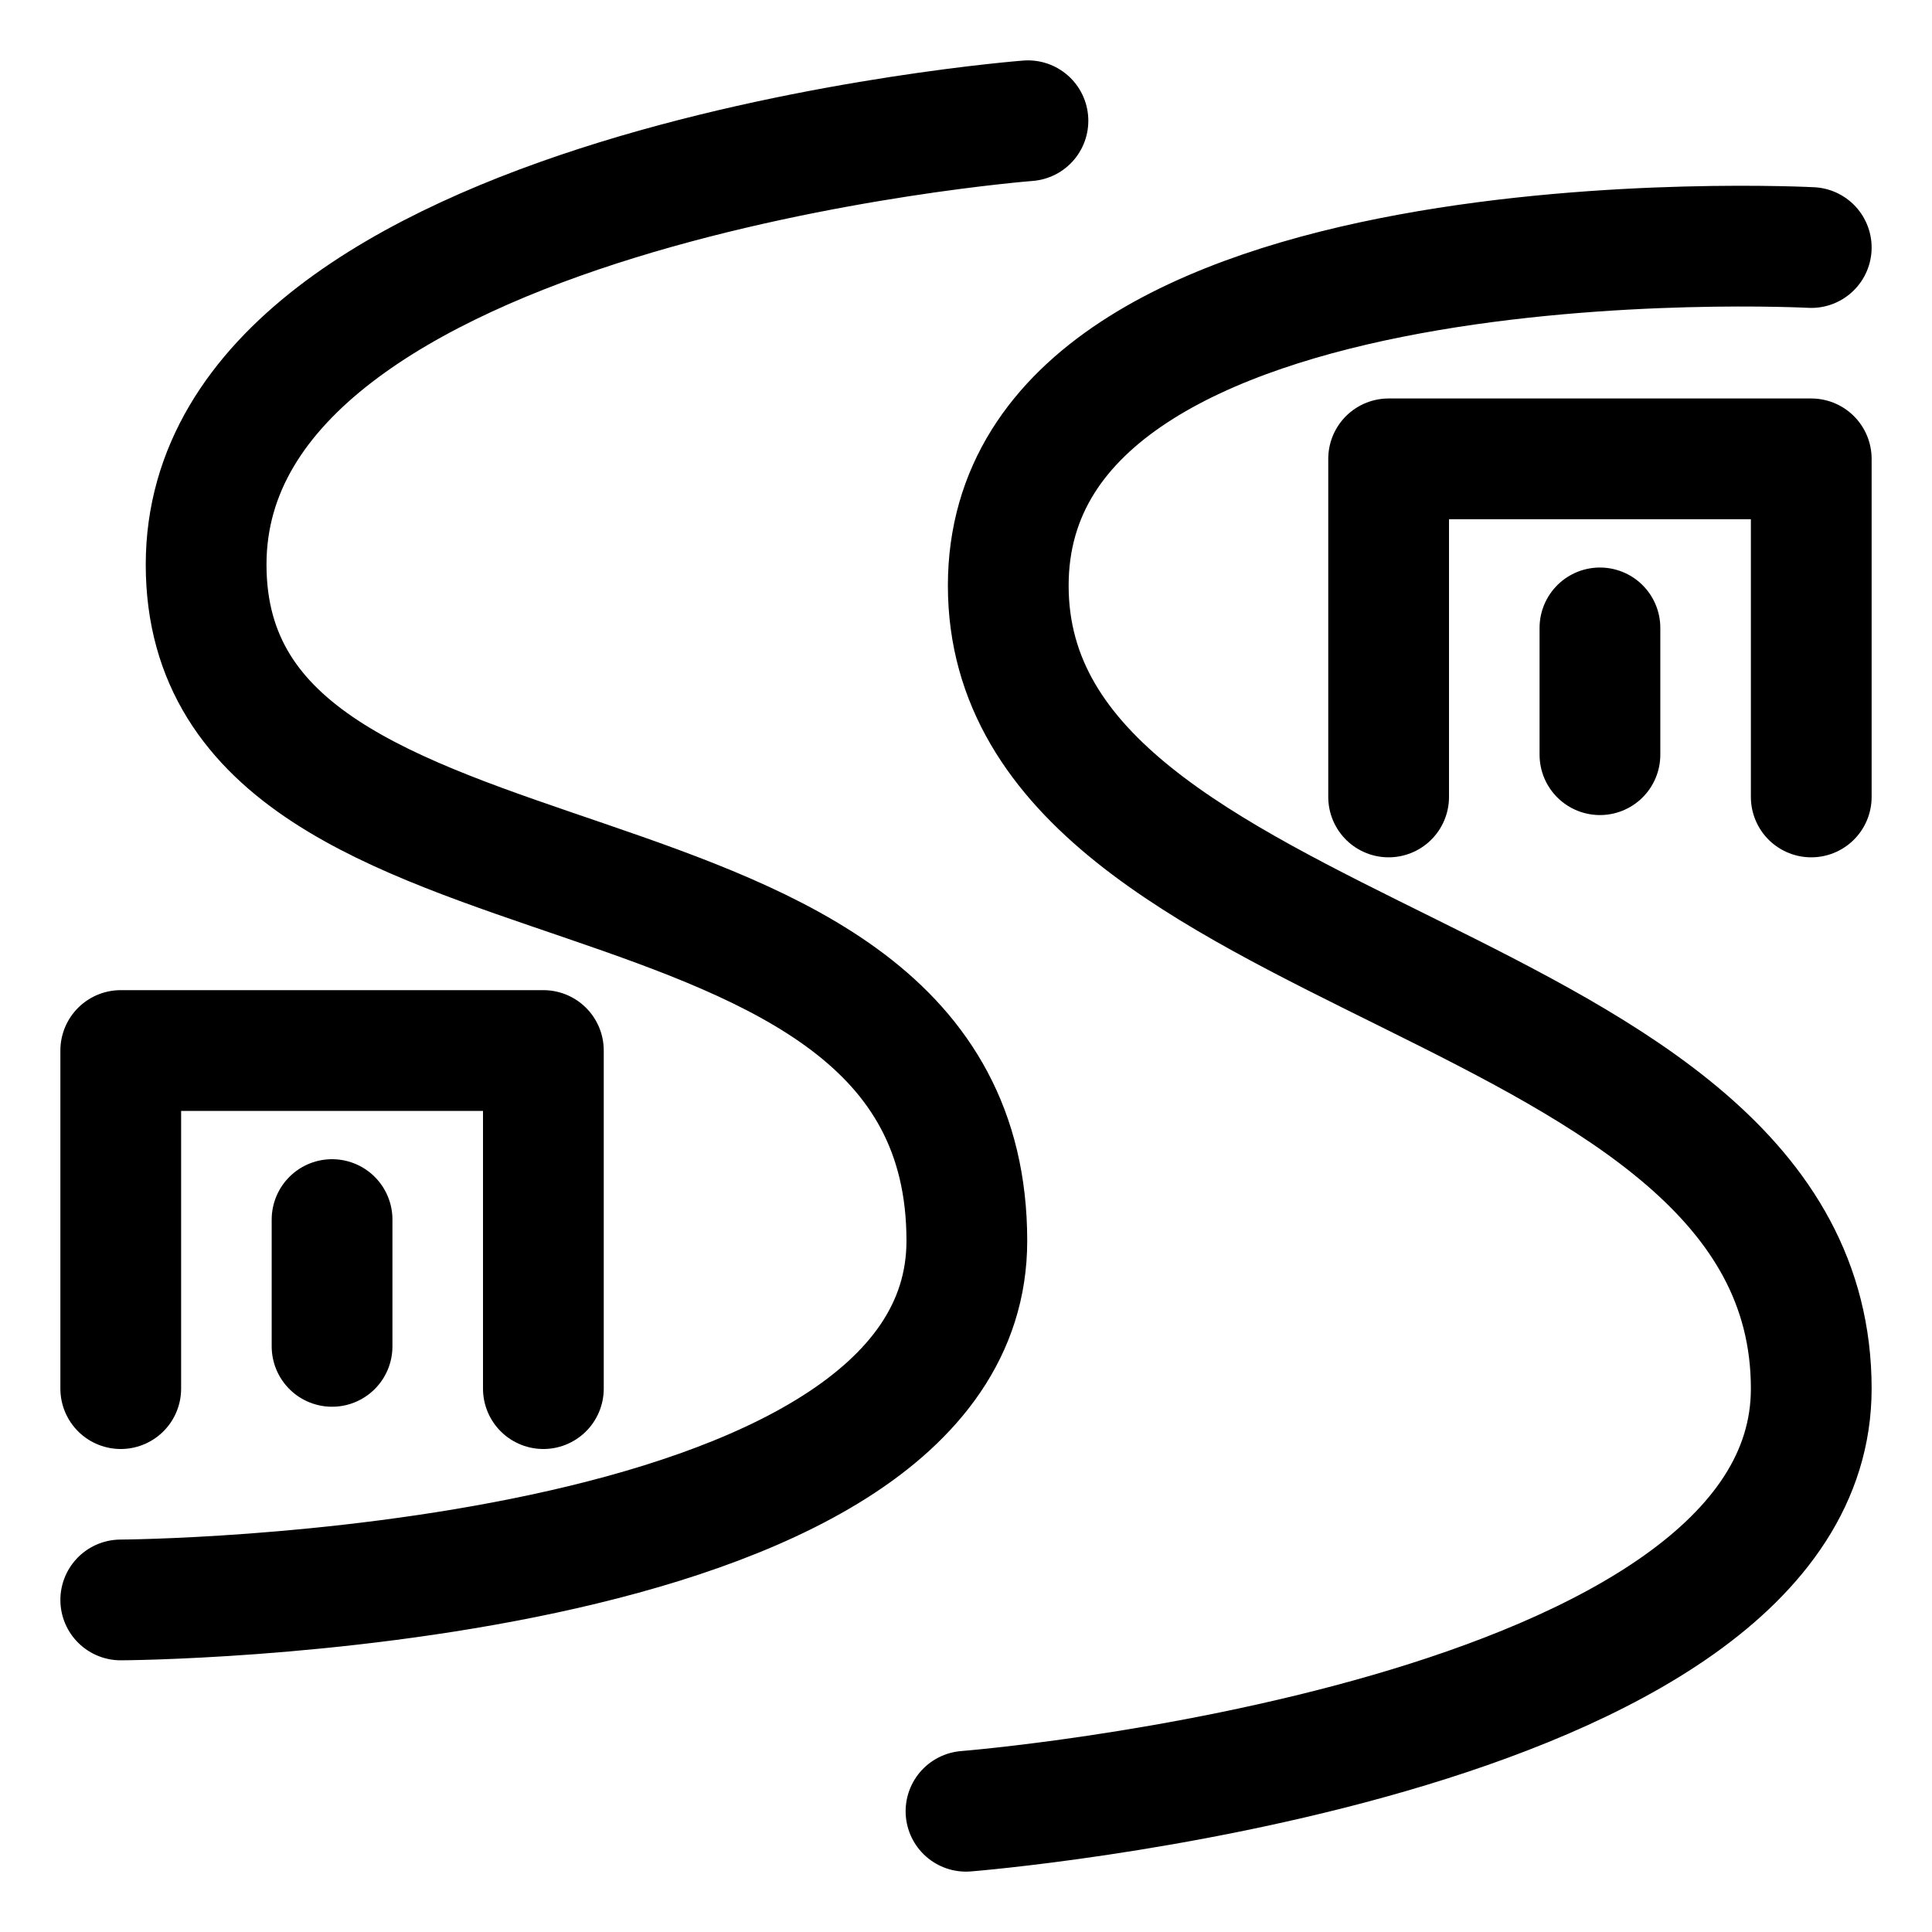<svg width="16" height="16" viewBox="0 0 16 16" fill="none" xmlns="http://www.w3.org/2000/svg">
<rect x="0" y="0" width="16" height="16" fill="#808080" stroke="none"/>
<g clip-path="url(#clip0_2008_1830)">
<rect width="16" height="16" fill="white"/>
<path d="M8.513 1C8.513 1 1.707 1.526 1.707 4.676C1.707 7.878 8.007 6.6 8.007 10.276C8.007 13.22 1 13.25 1 13.25M15 2.05C15 2.05 8.35 1.7 8.35 4.85C8.35 8.053 15 8 15 11.5C15 14.444 8 15 8 15M11.5 6.6V3.8H15V6.6M13.25 5.2V6.25M1 11.5V8.7H4.5V11.5M2.75 10.1V11.15" stroke="black" stroke-linecap="round" stroke-linejoin="round"/>
</g>
<defs>
<clipPath id="clip0_2008_1830">
<rect width="16" height="16" fill="white"/>
</clipPath>
</defs>
</svg>
